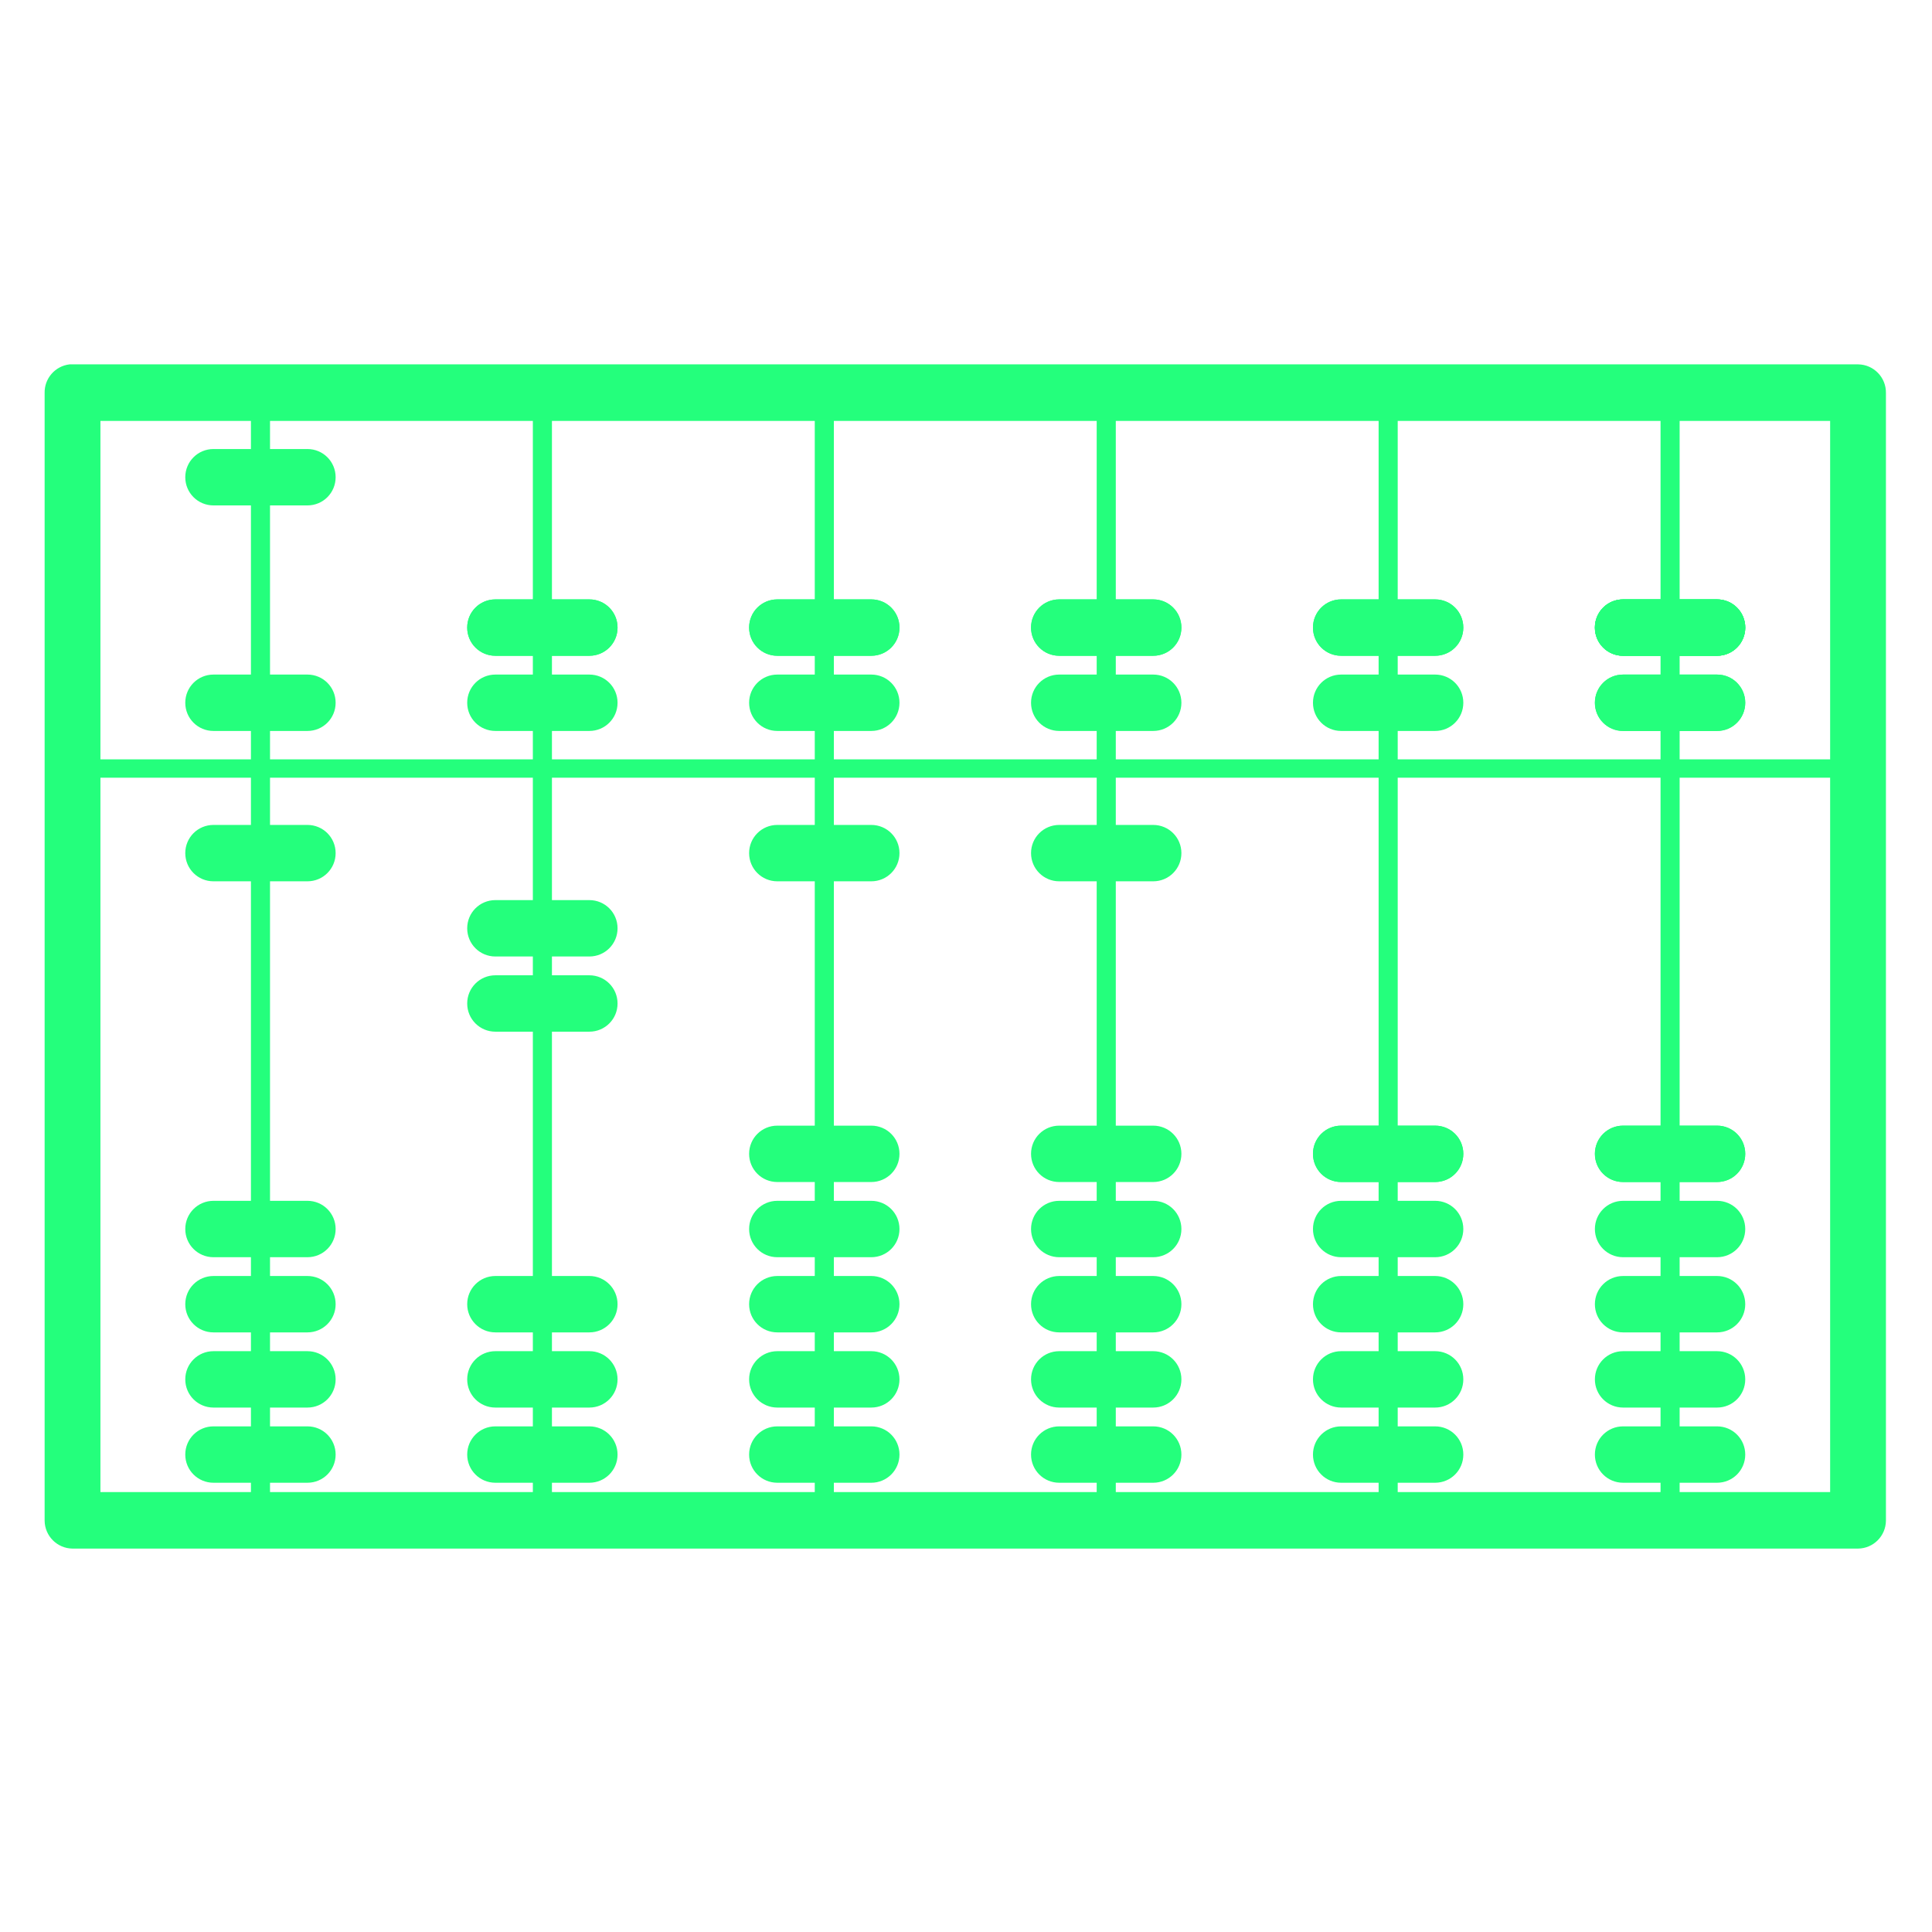 <?xml version="1.0" encoding="utf-8"?>
<!-- Generator: Adobe Illustrator 16.0.0, SVG Export Plug-In . SVG Version: 6.00 Build 0)  -->
<!DOCTYPE svg PUBLIC "-//W3C//DTD SVG 1.1//EN" "http://www.w3.org/Graphics/SVG/1.1/DTD/svg11.dtd">
<svg version="1.1"
	 id="svg2" sodipodi:docname="blank.svg" inkscape:version="0.48.2 r9819" xmlns:dc="http://purl.org/dc/elements/1.1/" xmlns:cc="http://creativecommons.org/ns#" xmlns:rdf="http://www.w3.org/1999/02/22-rdf-syntax-ns#" xmlns:svg="http://www.w3.org/2000/svg" xmlns:sodipodi="http://sodipodi.sourceforge.net/DTD/sodipodi-0.dtd" xmlns:inkscape="http://www.inkscape.org/namespaces/inkscape"
	 xmlns="http://www.w3.org/2000/svg" xmlns:xlink="http://www.w3.org/1999/xlink" x="0px" y="0px" width="376.5px" height="376.5px"
	 viewBox="-276.5 -276.5 376.5 376.5" enable-background="new -276.5 -276.5 376.5 376.5" xml:space="preserve">
<sodipodi:namedview  inkscape:snap-grids="false" inkscape:current-layer="svg2" inkscape:window-maximized="1" inkscape:window-y="-4" inkscape:window-x="-4" inkscape:window-height="853" inkscape:window-width="1600" inkscape:pageshadow="2" inkscape:pageopacity="0" inkscape:cy="60.238438" inkscape:cx="-2.4257264" inkscape:zoom="3.6557421" showgrid="true" guidetolerance="10" gridtolerance="10" objecttolerance="10" borderopacity="1" pagecolor="#ffffff" bordercolor="#666666" id="namedview6">
	<inkscape:grid  type="xygrid" id="grid3807"></inkscape:grid>
</sodipodi:namedview>
<path id="rect2992" inkscape:connector-curvature="0" fill="#24FF7C" d="M-262.939-205.494c-2.818,0.325-4.927,2.743-4.864,5.579
	v219.76c0.032,2.99,2.447,5.404,5.438,5.437H85.586c2.99-0.032,5.404-2.446,5.437-5.437v-219.76
	c0.047-3.033-2.375-5.533-5.408-5.579c-0.007,0-0.021,0-0.028,0h-347.952C-262.558-205.505-262.748-205.505-262.939-205.494z
	 M-256.93-194.478H80.149V14.265H-256.93V-194.478z"/>
<path id="path3762" inkscape:connector-curvature="0" fill="#24FF7C" d="M-262.366-128.521v3.577H85.586v-3.577H-262.366z"/>
<path id="path3764" inkscape:connector-curvature="0" fill="#24FF7C" d="M-227.6-199.915v219.76h3.72v-219.76H-227.6z"/>
<path id="path3766" inkscape:connector-curvature="0" fill="#24FF7C" d="M-172.66-199.915v219.76h3.72v-219.76H-172.66z"/>
<path id="path3768" inkscape:connector-curvature="0" fill="#24FF7C" d="M-117.721-199.915v219.76H-114v-219.76H-117.721z"/>
<path id="path3770" inkscape:connector-curvature="0" fill="#24FF7C" d="M-62.78-199.915v219.76h3.72v-219.76H-62.78z"/>
<path id="path3772" inkscape:connector-curvature="0" fill="#24FF7C" d="M-7.841-199.915v219.76h3.72v-219.76H-7.841z"/>
<path id="path3774" inkscape:connector-curvature="0" fill="#24FF7C" d="M47.1-199.915v219.76h3.72v-219.76H47.1z"/>
<path id="rect3776" fill="#24FF7C" d="M-234.9-27.838h18.313c3.044,0,5.494,2.45,5.494,5.494s-2.45,5.494-5.494,5.494H-234.9
	c-3.044,0-5.494-2.45-5.494-5.494S-237.944-27.838-234.9-27.838z"/>
<path id="rect3778" fill="#24FF7C" d="M-234.9,1.464h18.313c3.044,0,5.494,2.45,5.494,5.493c0,3.044-2.45,5.494-5.494,5.494H-234.9
	c-3.044,0-5.494-2.45-5.494-5.494C-240.395,3.914-237.944,1.464-234.9,1.464z"/>
<path id="rect3780" fill="#24FF7C" d="M-234.9-13.188h18.313c3.044,0,5.494,2.45,5.494,5.494s-2.45,5.494-5.494,5.494H-234.9
	c-3.044,0-5.494-2.45-5.494-5.494S-237.944-13.188-234.9-13.188z"/>
<path id="rect3782" fill="#24FF7C" d="M-234.9-42.488h18.313c3.044,0,5.494,2.45,5.494,5.494s-2.45,5.494-5.494,5.494H-234.9
	c-3.044,0-5.494-2.45-5.494-5.494S-237.944-42.488-234.9-42.488z"/>
<path id="rect3786" fill="#24FF7C" d="M-234.9-115.741h18.313c3.044,0,5.494,2.45,5.494,5.493c0,3.044-2.45,5.494-5.494,5.494
	H-234.9c-3.044,0-5.494-2.45-5.494-5.494C-240.395-113.291-237.944-115.741-234.9-115.741z"/>
<path id="rect3788" fill="#24FF7C" d="M-179.961-27.838h18.313c3.044,0,5.494,2.45,5.494,5.494s-2.45,5.494-5.494,5.494h-18.313
	c-3.043,0-5.493-2.45-5.493-5.494S-183.004-27.838-179.961-27.838z"/>
<path id="rect3790" fill="#24FF7C" d="M-179.961,1.464h18.313c3.044,0,5.494,2.45,5.494,5.493c0,3.044-2.45,5.494-5.494,5.494
	h-18.313c-3.043,0-5.493-2.45-5.493-5.494C-185.454,3.914-183.004,1.464-179.961,1.464z"/>
<path id="rect3792" fill="#24FF7C" d="M-179.961-13.188h18.313c3.044,0,5.494,2.45,5.494,5.494s-2.45,5.494-5.494,5.494h-18.313
	c-3.043,0-5.493-2.45-5.493-5.494S-183.004-13.188-179.961-13.188z"/>
<path id="rect3794" fill="#24FF7C" d="M-179.961-86.44h18.313c3.044,0,5.494,2.45,5.494,5.494s-2.45,5.494-5.494,5.494h-18.313
	c-3.043,0-5.493-2.45-5.493-5.494S-183.004-86.44-179.961-86.44z"/>
<path id="rect3796" fill="#24FF7C" d="M-179.961-101.091h18.313c3.044,0,5.494,2.45,5.494,5.494s-2.45,5.494-5.494,5.494h-18.313
	c-3.043,0-5.493-2.45-5.493-5.494S-183.004-101.091-179.961-101.091z"/>
<path id="rect3800" fill="#24FF7C" d="M-125.021-27.838h18.313c3.044,0,5.494,2.45,5.494,5.494s-2.45,5.494-5.494,5.494h-18.313
	c-3.044,0-5.494-2.45-5.494-5.494S-128.064-27.838-125.021-27.838z"/>
<path id="rect3802" fill="#24FF7C" d="M-125.021,1.464h18.313c3.044,0,5.494,2.45,5.494,5.493c0,3.044-2.45,5.494-5.494,5.494
	h-18.313c-3.044,0-5.494-2.45-5.494-5.494C-130.515,3.914-128.064,1.464-125.021,1.464z"/>
<path id="rect3804" fill="#24FF7C" d="M-125.021-13.188h18.313c3.044,0,5.494,2.45,5.494,5.494s-2.45,5.494-5.494,5.494h-18.313
	c-3.044,0-5.494-2.45-5.494-5.494S-128.064-13.188-125.021-13.188z"/>
<path id="rect3806" fill="#24FF7C" d="M-125.021-42.488h18.313c3.044,0,5.494,2.45,5.494,5.494s-2.45,5.494-5.494,5.494h-18.313
	c-3.044,0-5.494-2.45-5.494-5.494S-128.064-42.488-125.021-42.488z"/>
<path id="rect3808" fill="#24FF7C" d="M-125.021-57.139h18.313c3.044,0,5.494,2.45,5.494,5.493c0,3.044-2.45,5.494-5.494,5.494
	h-18.313c-3.044,0-5.494-2.45-5.494-5.494C-130.515-54.688-128.064-57.139-125.021-57.139z"/>
<path id="rect3810" fill="#24FF7C" d="M-125.021-115.741h18.313c3.044,0,5.494,2.45,5.494,5.493c0,3.044-2.45,5.494-5.494,5.494
	h-18.313c-3.044,0-5.494-2.45-5.494-5.494C-130.515-113.291-128.064-115.741-125.021-115.741z"/>
<path id="rect3812" fill="#24FF7C" d="M-70.081-27.838h18.313c3.044,0,5.494,2.45,5.494,5.494s-2.45,5.494-5.494,5.494h-18.313
	c-3.044,0-5.494-2.45-5.494-5.494S-73.125-27.838-70.081-27.838z"/>
<path id="rect3814" fill="#24FF7C" d="M-70.081,1.464h18.313c3.044,0,5.494,2.45,5.494,5.493c0,3.044-2.45,5.494-5.494,5.494
	h-18.313c-3.044,0-5.494-2.45-5.494-5.494C-75.575,3.914-73.125,1.464-70.081,1.464z"/>
<path id="rect3816" fill="#24FF7C" d="M-70.081-13.188h18.313c3.044,0,5.494,2.45,5.494,5.494s-2.45,5.494-5.494,5.494h-18.313
	c-3.044,0-5.494-2.45-5.494-5.494S-73.125-13.188-70.081-13.188z"/>
<path id="rect3818" fill="#24FF7C" d="M-70.081-42.488h18.313c3.044,0,5.494,2.45,5.494,5.494s-2.45,5.494-5.494,5.494h-18.313
	c-3.044,0-5.494-2.45-5.494-5.494S-73.125-42.488-70.081-42.488z"/>
<path id="rect3820" fill="#24FF7C" d="M-70.081-57.139h18.313c3.044,0,5.494,2.45,5.494,5.493c0,3.044-2.45,5.494-5.494,5.494
	h-18.313c-3.044,0-5.494-2.45-5.494-5.494C-75.575-54.688-73.125-57.139-70.081-57.139z"/>
<path id="rect3822" fill="#24FF7C" d="M-70.081-115.741h18.313c3.044,0,5.494,2.45,5.494,5.493c0,3.044-2.45,5.494-5.494,5.494
	h-18.313c-3.044,0-5.494-2.45-5.494-5.494C-75.575-113.291-73.125-115.741-70.081-115.741z"/>
<path id="rect3824" fill="#24FF7C" d="M-15.141-27.838H3.173c3.043,0,5.493,2.45,5.493,5.494s-2.45,5.494-5.493,5.494h-18.313
	c-3.044,0-5.494-2.45-5.494-5.494S-18.185-27.838-15.141-27.838z"/>
<path id="rect3826" fill="#24FF7C" d="M-15.141,1.464H3.173c3.043,0,5.493,2.45,5.493,5.493c0,3.044-2.45,5.494-5.493,5.494h-18.313
	c-3.044,0-5.494-2.45-5.494-5.494C-20.635,3.914-18.185,1.464-15.141,1.464z"/>
<path id="rect3828" fill="#24FF7C" d="M-15.141-13.188H3.173c3.043,0,5.493,2.45,5.493,5.494s-2.45,5.494-5.493,5.494h-18.313
	c-3.044,0-5.494-2.45-5.494-5.494S-18.185-13.188-15.141-13.188z"/>
<path id="rect3830" fill="#24FF7C" d="M-15.141-42.488H3.173c3.043,0,5.493,2.45,5.493,5.494S6.216-31.5,3.173-31.5h-18.313
	c-3.044,0-5.494-2.45-5.494-5.494S-18.185-42.488-15.141-42.488z"/>
<path id="rect3832" fill="#24FF7C" d="M-15.141-57.139H3.173c3.043,0,5.493,2.45,5.493,5.493c0,3.044-2.45,5.494-5.493,5.494
	h-18.313c-3.044,0-5.494-2.45-5.494-5.494C-20.635-54.688-18.185-57.139-15.141-57.139z"/>
<path id="rect3834" fill="#24FF7C" d="M-15.141-57.139H3.173c3.043,0,5.493,2.45,5.493,5.493c0,3.044-2.45,5.494-5.493,5.494
	h-18.313c-3.044,0-5.494-2.45-5.494-5.494C-20.635-54.688-18.185-57.139-15.141-57.139z"/>
<path id="rect3836" fill="#24FF7C" d="M39.799-27.838h18.313c3.044,0,5.494,2.45,5.494,5.494s-2.45,5.494-5.494,5.494H39.799
	c-3.044,0-5.494-2.45-5.494-5.494S36.755-27.838,39.799-27.838z"/>
<path id="rect3838" fill="#24FF7C" d="M39.799,1.464h18.313c3.044,0,5.494,2.45,5.494,5.493c0,3.044-2.45,5.494-5.494,5.494H39.799
	c-3.044,0-5.494-2.45-5.494-5.494C34.305,3.914,36.755,1.464,39.799,1.464z"/>
<path id="rect3840" fill="#24FF7C" d="M39.799-13.188h18.313c3.044,0,5.494,2.45,5.494,5.494s-2.45,5.494-5.494,5.494H39.799
	c-3.044,0-5.494-2.45-5.494-5.494S36.755-13.188,39.799-13.188z"/>
<path id="rect3842" fill="#24FF7C" d="M39.799-42.488h18.313c3.044,0,5.494,2.45,5.494,5.494s-2.45,5.494-5.494,5.494H39.799
	c-3.044,0-5.494-2.45-5.494-5.494S36.755-42.488,39.799-42.488z"/>
<path id="rect3844" fill="#24FF7C" d="M39.799-57.139h18.313c3.044,0,5.494,2.45,5.494,5.493c0,3.044-2.45,5.494-5.494,5.494H39.799
	c-3.044,0-5.494-2.45-5.494-5.494C34.305-54.688,36.755-57.139,39.799-57.139z"/>
<path id="rect3846" fill="#24FF7C" d="M39.799-57.139h18.313c3.044,0,5.494,2.45,5.494,5.493c0,3.044-2.45,5.494-5.494,5.494H39.799
	c-3.044,0-5.494-2.45-5.494-5.494C34.305-54.688,36.755-57.139,39.799-57.139z"/>
<path id="rect3848" fill="#24FF7C" d="M-234.9-145.043h18.313c3.044,0,5.494,2.45,5.494,5.494s-2.45,5.494-5.494,5.494H-234.9
	c-3.044,0-5.494-2.45-5.494-5.494S-237.944-145.043-234.9-145.043z"/>
<path id="rect3852" fill="#24FF7C" d="M-234.9-188.995h18.313c3.044,0,5.494,2.45,5.494,5.494s-2.45,5.494-5.494,5.494H-234.9
	c-3.044,0-5.494-2.45-5.494-5.494S-237.944-188.995-234.9-188.995z"/>
<path id="rect3854" fill="#24FF7C" d="M-179.961-145.043h18.313c3.044,0,5.494,2.45,5.494,5.494s-2.45,5.494-5.494,5.494h-18.313
	c-3.043,0-5.493-2.45-5.493-5.494S-183.004-145.043-179.961-145.043z"/>
<path id="rect3856" fill="#24FF7C" d="M-179.961-159.693h18.313c3.044,0,5.494,2.45,5.494,5.494s-2.45,5.494-5.494,5.494h-18.313
	c-3.043,0-5.493-2.45-5.493-5.494S-183.004-159.693-179.961-159.693z"/>
<path id="rect3858" fill="#24FF7C" d="M-179.961-159.693h18.313c3.044,0,5.494,2.45,5.494,5.494s-2.45,5.494-5.494,5.494h-18.313
	c-3.043,0-5.493-2.45-5.493-5.494S-183.004-159.693-179.961-159.693z"/>
<path id="rect3860" fill="#24FF7C" d="M-125.021-145.043h18.313c3.044,0,5.494,2.45,5.494,5.494s-2.45,5.494-5.494,5.494h-18.313
	c-3.044,0-5.494-2.45-5.494-5.494S-128.064-145.043-125.021-145.043z"/>
<path id="rect3862" fill="#24FF7C" d="M-125.021-159.693h18.313c3.044,0,5.494,2.45,5.494,5.494s-2.45,5.494-5.494,5.494h-18.313
	c-3.044,0-5.494-2.45-5.494-5.494S-128.064-159.693-125.021-159.693z"/>
<path id="rect3864" fill="#24FF7C" d="M-125.021-159.693h18.313c3.044,0,5.494,2.45,5.494,5.494s-2.45,5.494-5.494,5.494h-18.313
	c-3.044,0-5.494-2.45-5.494-5.494S-128.064-159.693-125.021-159.693z"/>
<path id="rect3866" fill="#24FF7C" d="M-70.081-145.043h18.313c3.044,0,5.494,2.45,5.494,5.494s-2.45,5.494-5.494,5.494h-18.313
	c-3.044,0-5.494-2.45-5.494-5.494S-73.125-145.043-70.081-145.043z"/>
<path id="rect3868" fill="#24FF7C" d="M-70.081-159.693h18.313c3.044,0,5.494,2.45,5.494,5.494s-2.45,5.494-5.494,5.494h-18.313
	c-3.044,0-5.494-2.45-5.494-5.494S-73.125-159.693-70.081-159.693z"/>
<path id="rect3870" fill="#24FF7C" d="M-70.081-159.693h18.313c3.044,0,5.494,2.45,5.494,5.494s-2.45,5.494-5.494,5.494h-18.313
	c-3.044,0-5.494-2.45-5.494-5.494S-73.125-159.693-70.081-159.693z"/>
<path id="rect3872" fill="#24FF7C" d="M-15.141-145.043H3.173c3.043,0,5.493,2.45,5.493,5.494s-2.45,5.494-5.493,5.494h-18.313
	c-3.044,0-5.494-2.45-5.494-5.494S-18.185-145.043-15.141-145.043z"/>
<path id="rect3874" fill="#24FF7C" d="M-15.141-159.693H3.173c3.043,0,5.493,2.45,5.493,5.494s-2.45,5.494-5.493,5.494h-18.313
	c-3.044,0-5.494-2.45-5.494-5.494S-18.185-159.693-15.141-159.693z"/>
<path id="rect3876" fill="#24FF7C" d="M-15.141-159.693H3.173c3.043,0,5.493,2.45,5.493,5.494s-2.45,5.494-5.493,5.494h-18.313
	c-3.044,0-5.494-2.45-5.494-5.494S-18.185-159.693-15.141-159.693z"/>
<path id="rect3878" fill="#24FF7C" d="M39.799-145.043h18.313c3.044,0,5.494,2.45,5.494,5.494s-2.45,5.494-5.494,5.494H39.799
	c-3.044,0-5.494-2.45-5.494-5.494S36.755-145.043,39.799-145.043z"/>
<path id="rect3880" fill="#24FF7C" d="M39.799-159.693h18.313c3.044,0,5.494,2.45,5.494,5.494s-2.45,5.494-5.494,5.494H39.799
	c-3.044,0-5.494-2.45-5.494-5.494S36.755-159.693,39.799-159.693z"/>
<path id="rect3882" fill="#24FF7C" d="M39.799-159.693h18.313c3.044,0,5.494,2.45,5.494,5.494s-2.45,5.494-5.494,5.494H39.799
	c-3.044,0-5.494-2.45-5.494-5.494S36.755-159.693,39.799-159.693z"/>
<path id="rect3884" fill="#24FF7C" d="M39.799-145.043h18.313c3.044,0,5.494,2.45,5.494,5.494s-2.45,5.494-5.494,5.494H39.799
	c-3.044,0-5.494-2.45-5.494-5.494S36.755-145.043,39.799-145.043z"/>
<path id="rect3886" fill="#24FF7C" d="M39.799-159.693h18.313c3.044,0,5.494,2.45,5.494,5.494s-2.45,5.494-5.494,5.494H39.799
	c-3.044,0-5.494-2.45-5.494-5.494S36.755-159.693,39.799-159.693z"/>
<path id="rect3888" fill="#24FF7C" d="M39.799-159.693h18.313c3.044,0,5.494,2.45,5.494,5.494s-2.45,5.494-5.494,5.494H39.799
	c-3.044,0-5.494-2.45-5.494-5.494S36.755-159.693,39.799-159.693z"/>
</svg>
